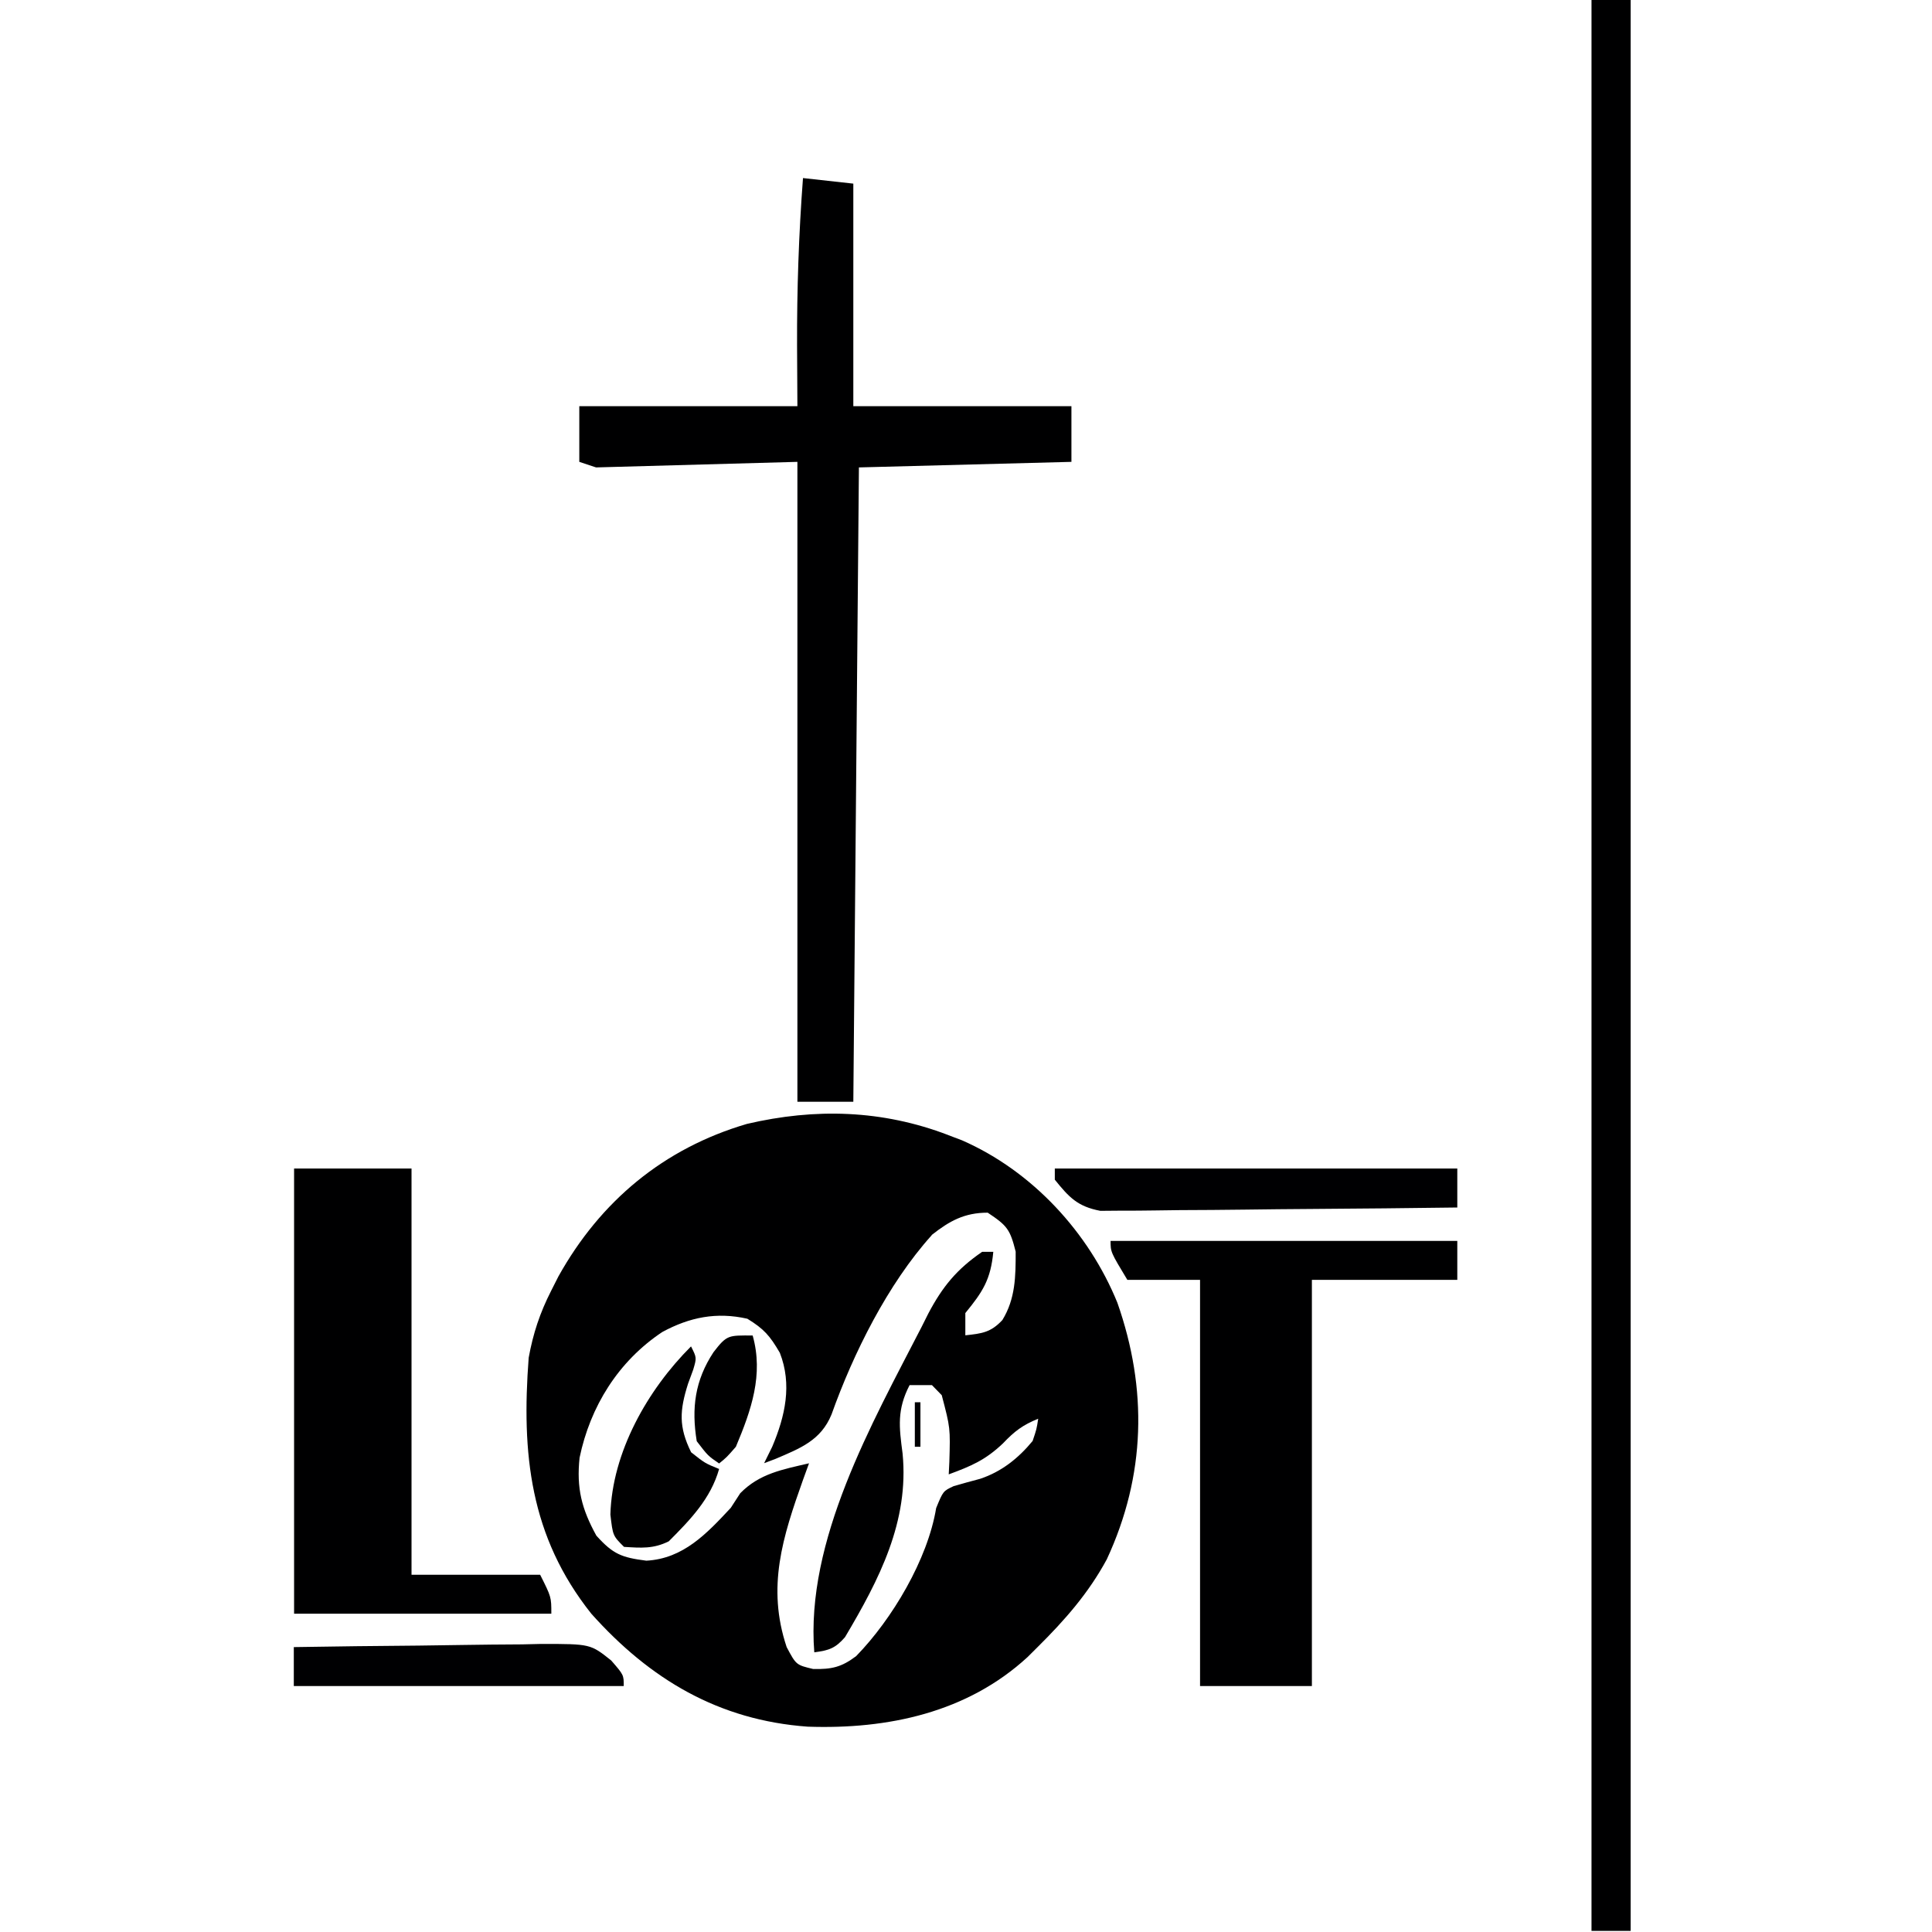 <svg xmlns="http://www.w3.org/2000/svg" style="width:50px;height:50px;" viewBox="0 0 151 217" fill="none">
<path d="M73.522 127.5C74.276 127.787 74.276 127.787 75.042 128.075C82.957 131.537 89.301 138.45 92.504 146.325C95.902 156.012 95.695 165.7 91.317 175.137C89.263 178.937 86.618 181.95 83.528 185.012C83.158 185.381 82.787 185.744 82.41 186.125C75.626 192.362 66.707 194.25 57.725 193.937C47.738 193.219 40.012 188.631 33.416 181.25C26.507 172.562 25.565 163.25 26.381 152.5C26.878 149.769 27.638 147.475 28.894 145C29.17 144.462 29.44 143.919 29.723 143.362C34.428 134.925 41.532 128.987 50.891 126.237C58.554 124.444 66.091 124.65 73.503 127.487L73.522 127.5ZM71.638 138.75C66.713 144.225 62.844 152 60.394 158.875C59.201 161.781 56.896 162.669 54.113 163.856C53.686 164.019 53.265 164.181 52.825 164.344C53.121 163.737 53.422 163.131 53.73 162.506C55.194 159.056 55.985 155.506 54.59 151.944C53.46 150.012 52.813 149.269 50.941 148.119C47.48 147.337 44.471 147.944 41.394 149.606C36.444 152.894 33.291 157.981 32.097 163.731C31.739 167.15 32.323 169.462 33.982 172.481C35.853 174.556 36.796 174.937 39.597 175.294C43.749 175.069 46.381 172.256 49.082 169.356C49.434 168.812 49.779 168.275 50.143 167.719C52.31 165.5 54.904 165.05 57.869 164.356C57.543 165.262 57.543 165.262 57.203 166.187C54.911 172.625 53.096 178.25 55.357 185C56.425 187.006 56.425 187.006 58.34 187.462C60.419 187.5 61.506 187.262 63.164 186.012C67.21 181.862 71.204 175.137 72.147 169.387C72.932 167.475 72.932 167.475 74.106 166.925C75.093 166.637 76.085 166.362 77.084 166.1C79.489 165.3 81.374 163.8 82.982 161.85C83.428 160.531 83.428 160.531 83.61 159.35C81.87 160.056 80.959 160.744 79.646 162.125C77.668 164 76.097 164.662 73.56 165.6C73.579 165.137 73.604 164.681 73.629 164.206C73.742 160.387 73.742 160.387 72.775 156.706C72.41 156.331 72.046 155.962 71.675 155.575H69.163C67.743 158.331 67.976 160.237 68.378 163.262C69.119 170.887 65.771 177.387 61.908 183.887C60.809 185.15 60.099 185.369 58.46 185.587C57.461 173.025 64.929 159.9 70.52 149.025C70.765 148.537 71.01 148.044 71.261 147.544C72.869 144.5 74.464 142.562 77.31 140.606H78.566C78.277 143.712 77.379 145.1 75.425 147.481V149.981C77.291 149.781 78.283 149.662 79.584 148.269C81.053 145.881 81.085 143.362 81.079 140.581C80.45 138.081 80.13 137.662 77.938 136.206C75.331 136.206 73.654 137.131 71.657 138.706L71.638 138.75Z" fill="#000001"/>
<path d="M145.756 0H150.153V216.875H145.756V0Z" fill="#000001"/>
<path d="M57.191 20C59.056 20.206 60.922 20.413 62.844 20.625V45.625H87.341V51.875C79.489 52.081 71.575 52.288 63.472 52.5L62.844 123.75H56.563V51.875C49.088 52.081 41.613 52.288 33.95 52.5C33.328 52.294 32.707 52.087 32.066 51.875V45.625H56.563C56.55 43.369 56.538 41.112 56.525 38.812C56.506 32.5 56.714 26.312 57.191 20Z" fill="#000001"/>
<path d="M91.738 139.375H130.682V143.75H114.35V189.375H101.788V143.75H93.622C91.738 140.625 91.738 140.625 91.738 139.375Z" fill="#000001"/>
<path d="M0.031 131.25H13.222V176.875H27.669C28.925 179.375 28.925 179.375 28.925 181.25H0.031V131.25Z" fill="#000001"/>
<path d="M85.457 131.25H130.682V135.625C125.248 135.7 119.815 135.75 114.35 135.788C111.832 135.806 109.306 135.825 106.813 135.863C104.382 135.894 101.945 135.912 99.526 135.919C98.597 135.925 97.667 135.938 96.744 135.956C95.437 135.981 94.137 135.981 92.837 135.981C92.096 135.988 91.355 135.994 90.588 136C88.032 135.512 87.083 134.494 85.475 132.5V131.25H85.457Z" fill="#000002"/>
<path d="M0.031 185C4.705 184.919 9.39 184.869 14.039 184.831C15.628 184.813 17.217 184.794 18.806 184.763C21.092 184.725 23.379 184.706 25.653 184.694C26.362 184.681 27.072 184.663 27.801 184.644C33.316 184.644 33.316 184.644 35.652 186.506C37.059 188.125 37.059 188.125 37.059 189.375H0V185H0.031Z" fill="#000002"/>
<path d="M44.628 151.25C45.256 152.5 45.256 152.5 44.861 153.838C44.666 154.363 44.471 154.888 44.276 155.431C43.341 158.406 43.202 160.231 44.628 163.119C46.186 164.35 46.186 164.35 47.769 164.994C46.827 168.338 44.521 170.706 42.116 173.119C40.382 173.981 39.007 173.863 37.091 173.744C35.834 172.494 35.834 172.494 35.558 170.113C35.753 163.113 39.723 156.113 44.603 151.238L44.628 151.25Z" fill="#000001"/>
<path d="M51.538 150C52.775 154.406 51.387 158.375 49.653 162.5C48.623 163.681 48.623 163.681 47.769 164.375C46.513 163.513 46.513 163.513 45.257 161.875C44.654 158.169 45.043 155.063 47.141 151.875C48.667 149.894 48.818 150 51.538 150Z" fill="#000001"/>
<path d="M69.753 157.5H70.382V162.5H69.753V157.5Z" fill="#000002"/>
</svg>
